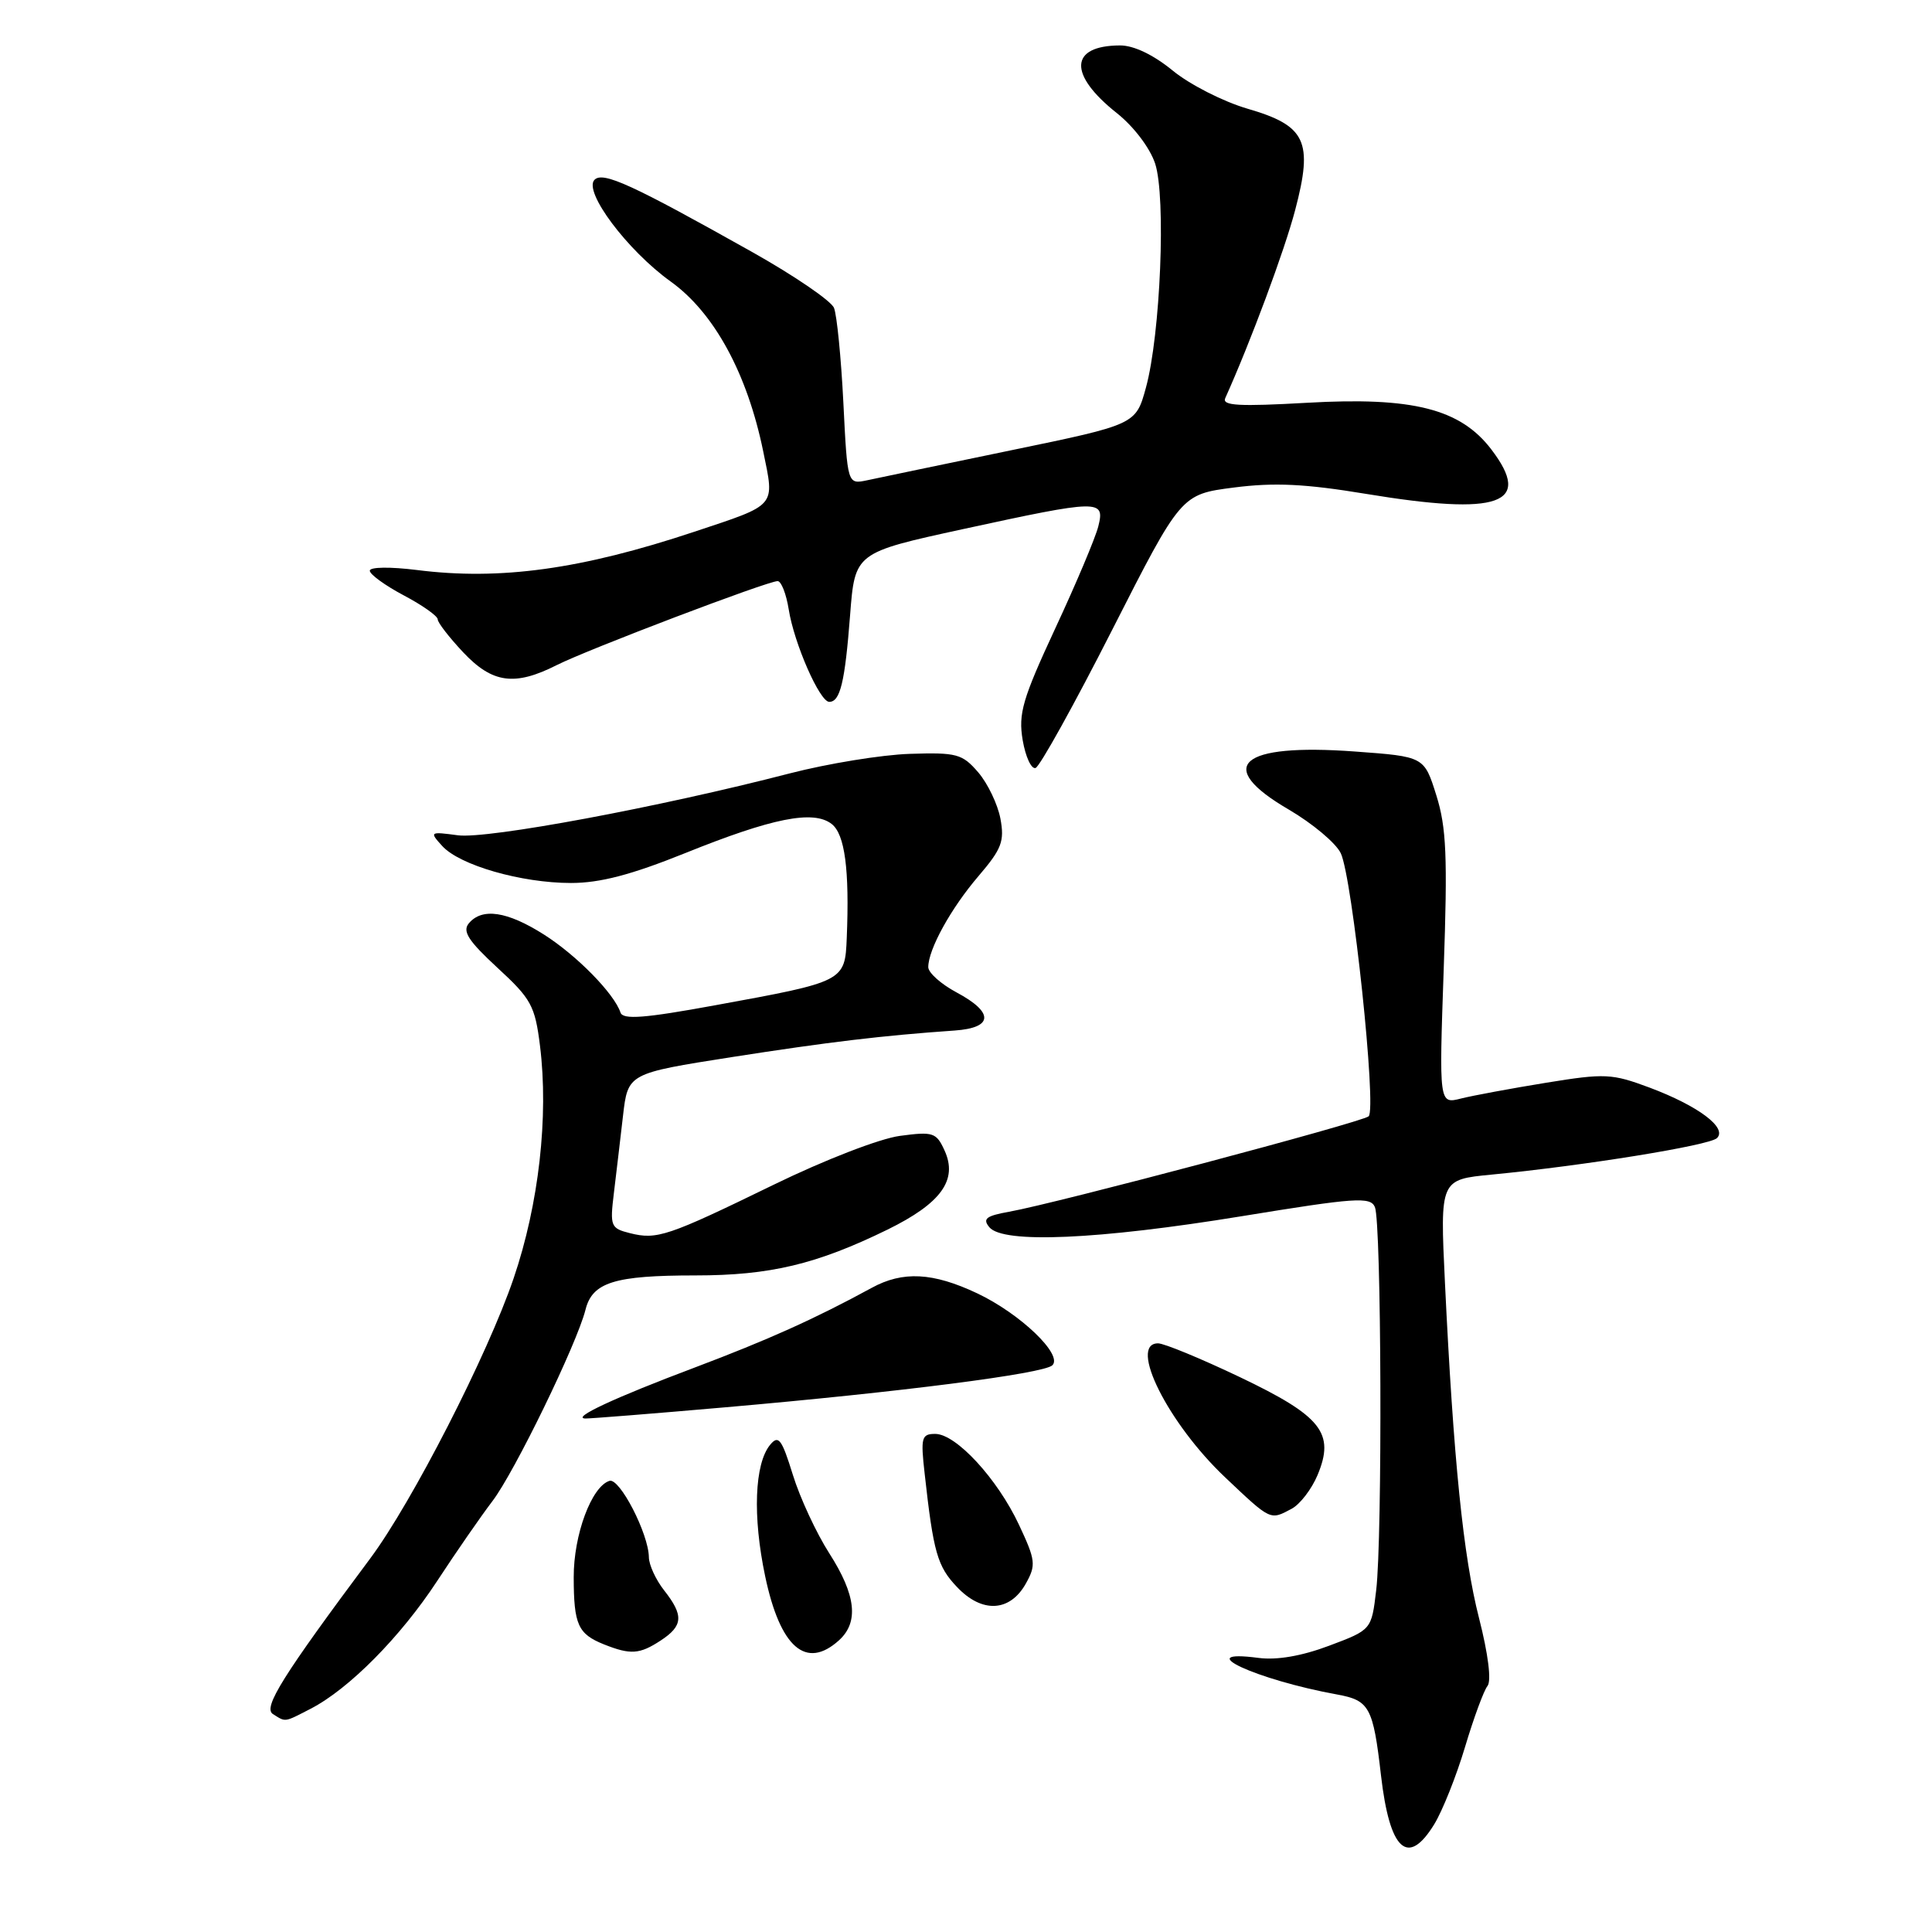 <?xml version="1.0" encoding="UTF-8" standalone="no"?>
<!DOCTYPE svg PUBLIC "-//W3C//DTD SVG 1.1//EN" "http://www.w3.org/Graphics/SVG/1.1/DTD/svg11.dtd" >
<svg xmlns="http://www.w3.org/2000/svg" xmlns:xlink="http://www.w3.org/1999/xlink" version="1.1" viewBox="0 0 256 256">
 <g >
 <path fill="currentColor"
d=" M 190.03 241.75 C 191.13 239.96 192.97 235.35 194.12 231.50 C 195.27 227.65 196.61 224.01 197.10 223.40 C 197.64 222.73 197.20 219.19 195.98 214.41 C 193.89 206.26 192.59 193.41 191.46 169.90 C 190.81 156.30 190.81 156.30 197.66 155.64 C 209.90 154.46 226.48 151.78 227.50 150.81 C 228.93 149.45 225.02 146.53 218.57 144.11 C 213.58 142.25 212.68 142.20 204.87 143.47 C 200.26 144.22 195.19 145.16 193.59 145.56 C 190.68 146.30 190.68 146.30 191.30 128.40 C 191.82 113.50 191.66 109.64 190.32 105.38 C 188.71 100.25 188.71 100.25 179.54 99.58 C 164.28 98.46 160.83 101.48 170.75 107.26 C 173.91 109.11 177.02 111.71 177.66 113.06 C 179.20 116.28 182.45 146.99 181.35 147.92 C 180.43 148.71 139.91 159.46 133.72 160.56 C 130.66 161.11 130.16 161.49 131.10 162.62 C 132.92 164.81 145.50 164.26 164.50 161.16 C 179.62 158.69 181.58 158.55 182.18 159.94 C 183.05 161.93 183.19 203.78 182.35 210.73 C 181.73 215.96 181.73 215.96 176.11 218.07 C 172.47 219.44 169.18 220.00 166.75 219.68 C 157.61 218.48 166.44 222.58 177.18 224.53 C 181.46 225.31 181.95 226.20 182.99 235.26 C 184.14 245.21 186.54 247.42 190.03 241.75 Z  M 41.16 226.42 C 46.25 223.79 53.06 216.91 57.92 209.50 C 60.44 205.65 63.74 200.89 65.24 198.92 C 68.16 195.11 76.45 178.05 77.58 173.55 C 78.49 169.91 81.41 169.00 92.13 169.00 C 102.04 169.00 108.19 167.53 117.60 162.93 C 124.71 159.44 126.94 156.35 125.16 152.45 C 124.07 150.06 123.65 149.92 119.24 150.51 C 116.56 150.87 109.29 153.68 102.50 156.99 C 88.46 163.83 87.05 164.30 83.47 163.40 C 80.92 162.76 80.81 162.48 81.34 158.11 C 81.65 155.58 82.19 150.96 82.55 147.86 C 83.20 142.23 83.20 142.23 96.97 140.07 C 109.87 138.06 116.89 137.22 126.50 136.55 C 131.63 136.19 131.73 134.16 126.75 131.50 C 124.69 130.40 123.00 128.89 123.00 128.15 C 123.00 125.80 126.00 120.35 129.67 116.07 C 132.73 112.49 133.12 111.47 132.56 108.47 C 132.20 106.57 130.88 103.81 129.62 102.34 C 127.51 99.89 126.78 99.69 120.55 99.89 C 116.83 100.01 109.67 101.18 104.64 102.48 C 87.34 106.96 64.59 111.20 60.67 110.68 C 56.95 110.18 56.89 110.22 58.59 112.09 C 60.90 114.65 69.08 117.00 75.66 117.00 C 79.51 117.00 83.64 115.92 90.77 113.05 C 102.34 108.38 107.78 107.30 110.20 109.18 C 111.95 110.54 112.57 115.22 112.20 124.27 C 111.96 130.05 111.93 130.07 94.78 133.20 C 85.40 134.92 82.55 135.14 82.22 134.17 C 81.38 131.65 76.42 126.59 72.07 123.83 C 67.20 120.74 63.87 120.25 62.12 122.35 C 61.24 123.41 62.07 124.68 65.91 128.23 C 70.39 132.35 70.89 133.27 71.55 138.55 C 72.72 147.93 71.40 159.58 68.06 169.38 C 64.62 179.50 54.59 199.08 49.06 206.50 C 37.45 222.07 34.82 226.27 36.16 227.12 C 37.89 228.21 37.61 228.25 41.16 226.42 Z  M 87.54 217.38 C 90.52 215.43 90.62 214.06 88.00 210.73 C 86.90 209.33 85.99 207.36 85.98 206.34 C 85.94 203.23 82.11 195.80 80.76 196.22 C 78.38 196.97 76.00 203.38 76.02 209.00 C 76.03 215.29 76.59 216.51 80.03 217.89 C 83.55 219.29 84.75 219.21 87.54 217.38 Z  M 111.17 217.35 C 113.83 214.94 113.42 211.34 109.89 205.83 C 108.18 203.16 106.00 198.48 105.06 195.43 C 103.58 190.66 103.16 190.10 102.05 191.44 C 99.98 193.94 99.71 200.92 101.39 208.87 C 103.38 218.32 106.81 221.29 111.17 217.35 Z  M 135.93 209.83 C 137.30 207.38 137.23 206.75 135.02 202.04 C 132.16 195.94 126.69 190.00 123.92 190.00 C 122.11 190.00 121.98 190.48 122.52 195.25 C 123.68 205.72 124.20 207.55 126.81 210.29 C 130.12 213.79 133.82 213.60 135.93 209.83 Z  M 171.15 199.92 C 172.26 199.33 173.80 197.32 174.58 195.46 C 176.91 189.89 175.13 187.65 164.28 182.47 C 159.12 180.01 154.25 178.00 153.45 178.00 C 149.47 178.00 154.77 188.60 162.33 195.75 C 168.44 201.53 168.28 201.45 171.15 199.92 Z  M 96.05 186.48 C 119.26 184.46 138.28 182.02 139.44 180.91 C 140.89 179.53 135.20 174.08 129.50 171.38 C 123.62 168.60 119.63 168.39 115.50 170.65 C 108.00 174.74 101.74 177.55 92.07 181.20 C 81.44 185.20 75.67 187.89 77.55 187.96 C 78.12 187.98 86.45 187.32 96.05 186.48 Z  M 147.37 83.46 C 156.50 65.50 156.50 65.50 163.50 64.60 C 168.87 63.91 172.95 64.11 181.00 65.44 C 198.72 68.37 203.14 66.80 197.60 59.54 C 193.50 54.17 187.18 52.57 173.20 53.37 C 164.19 53.88 161.90 53.76 162.35 52.76 C 165.71 45.29 170.21 33.20 171.62 27.82 C 174.02 18.71 173.05 16.65 165.29 14.40 C 162.11 13.47 157.65 11.21 155.40 9.36 C 152.82 7.25 150.22 6.01 148.40 6.02 C 141.70 6.05 141.53 9.87 147.99 14.99 C 150.22 16.76 152.37 19.59 153.06 21.67 C 154.52 26.10 153.77 44.34 151.84 51.37 C 150.50 56.25 150.50 56.25 134.00 59.66 C 124.92 61.54 116.33 63.33 114.90 63.64 C 112.29 64.19 112.29 64.19 111.75 53.35 C 111.45 47.38 110.89 41.74 110.51 40.80 C 110.14 39.87 105.25 36.53 99.66 33.39 C 83.74 24.45 79.91 22.69 78.78 23.82 C 77.25 25.35 83.12 33.18 88.89 37.32 C 94.64 41.45 99.02 49.51 101.13 59.81 C 102.65 67.23 103.03 66.79 92.00 70.46 C 77.04 75.44 66.27 76.93 55.25 75.53 C 51.71 75.09 49.00 75.12 49.00 75.62 C 49.00 76.11 51.03 77.58 53.50 78.89 C 55.98 80.20 58.00 81.63 58.00 82.07 C 58.00 82.50 59.52 84.46 61.37 86.43 C 65.25 90.55 68.20 90.95 73.79 88.12 C 77.92 86.04 101.69 77.00 103.04 77.00 C 103.52 77.00 104.18 78.69 104.51 80.75 C 105.22 85.26 108.62 93.00 109.88 93.00 C 111.33 93.00 111.96 90.39 112.64 81.53 C 113.28 73.23 113.28 73.23 127.60 70.11 C 145.74 66.17 146.43 66.16 145.53 69.75 C 145.15 71.26 142.59 77.34 139.83 83.26 C 135.48 92.63 134.92 94.55 135.51 98.07 C 135.89 100.29 136.66 101.95 137.22 101.76 C 137.78 101.57 142.35 93.34 147.37 83.46 Z "/>
</g>
</svg>